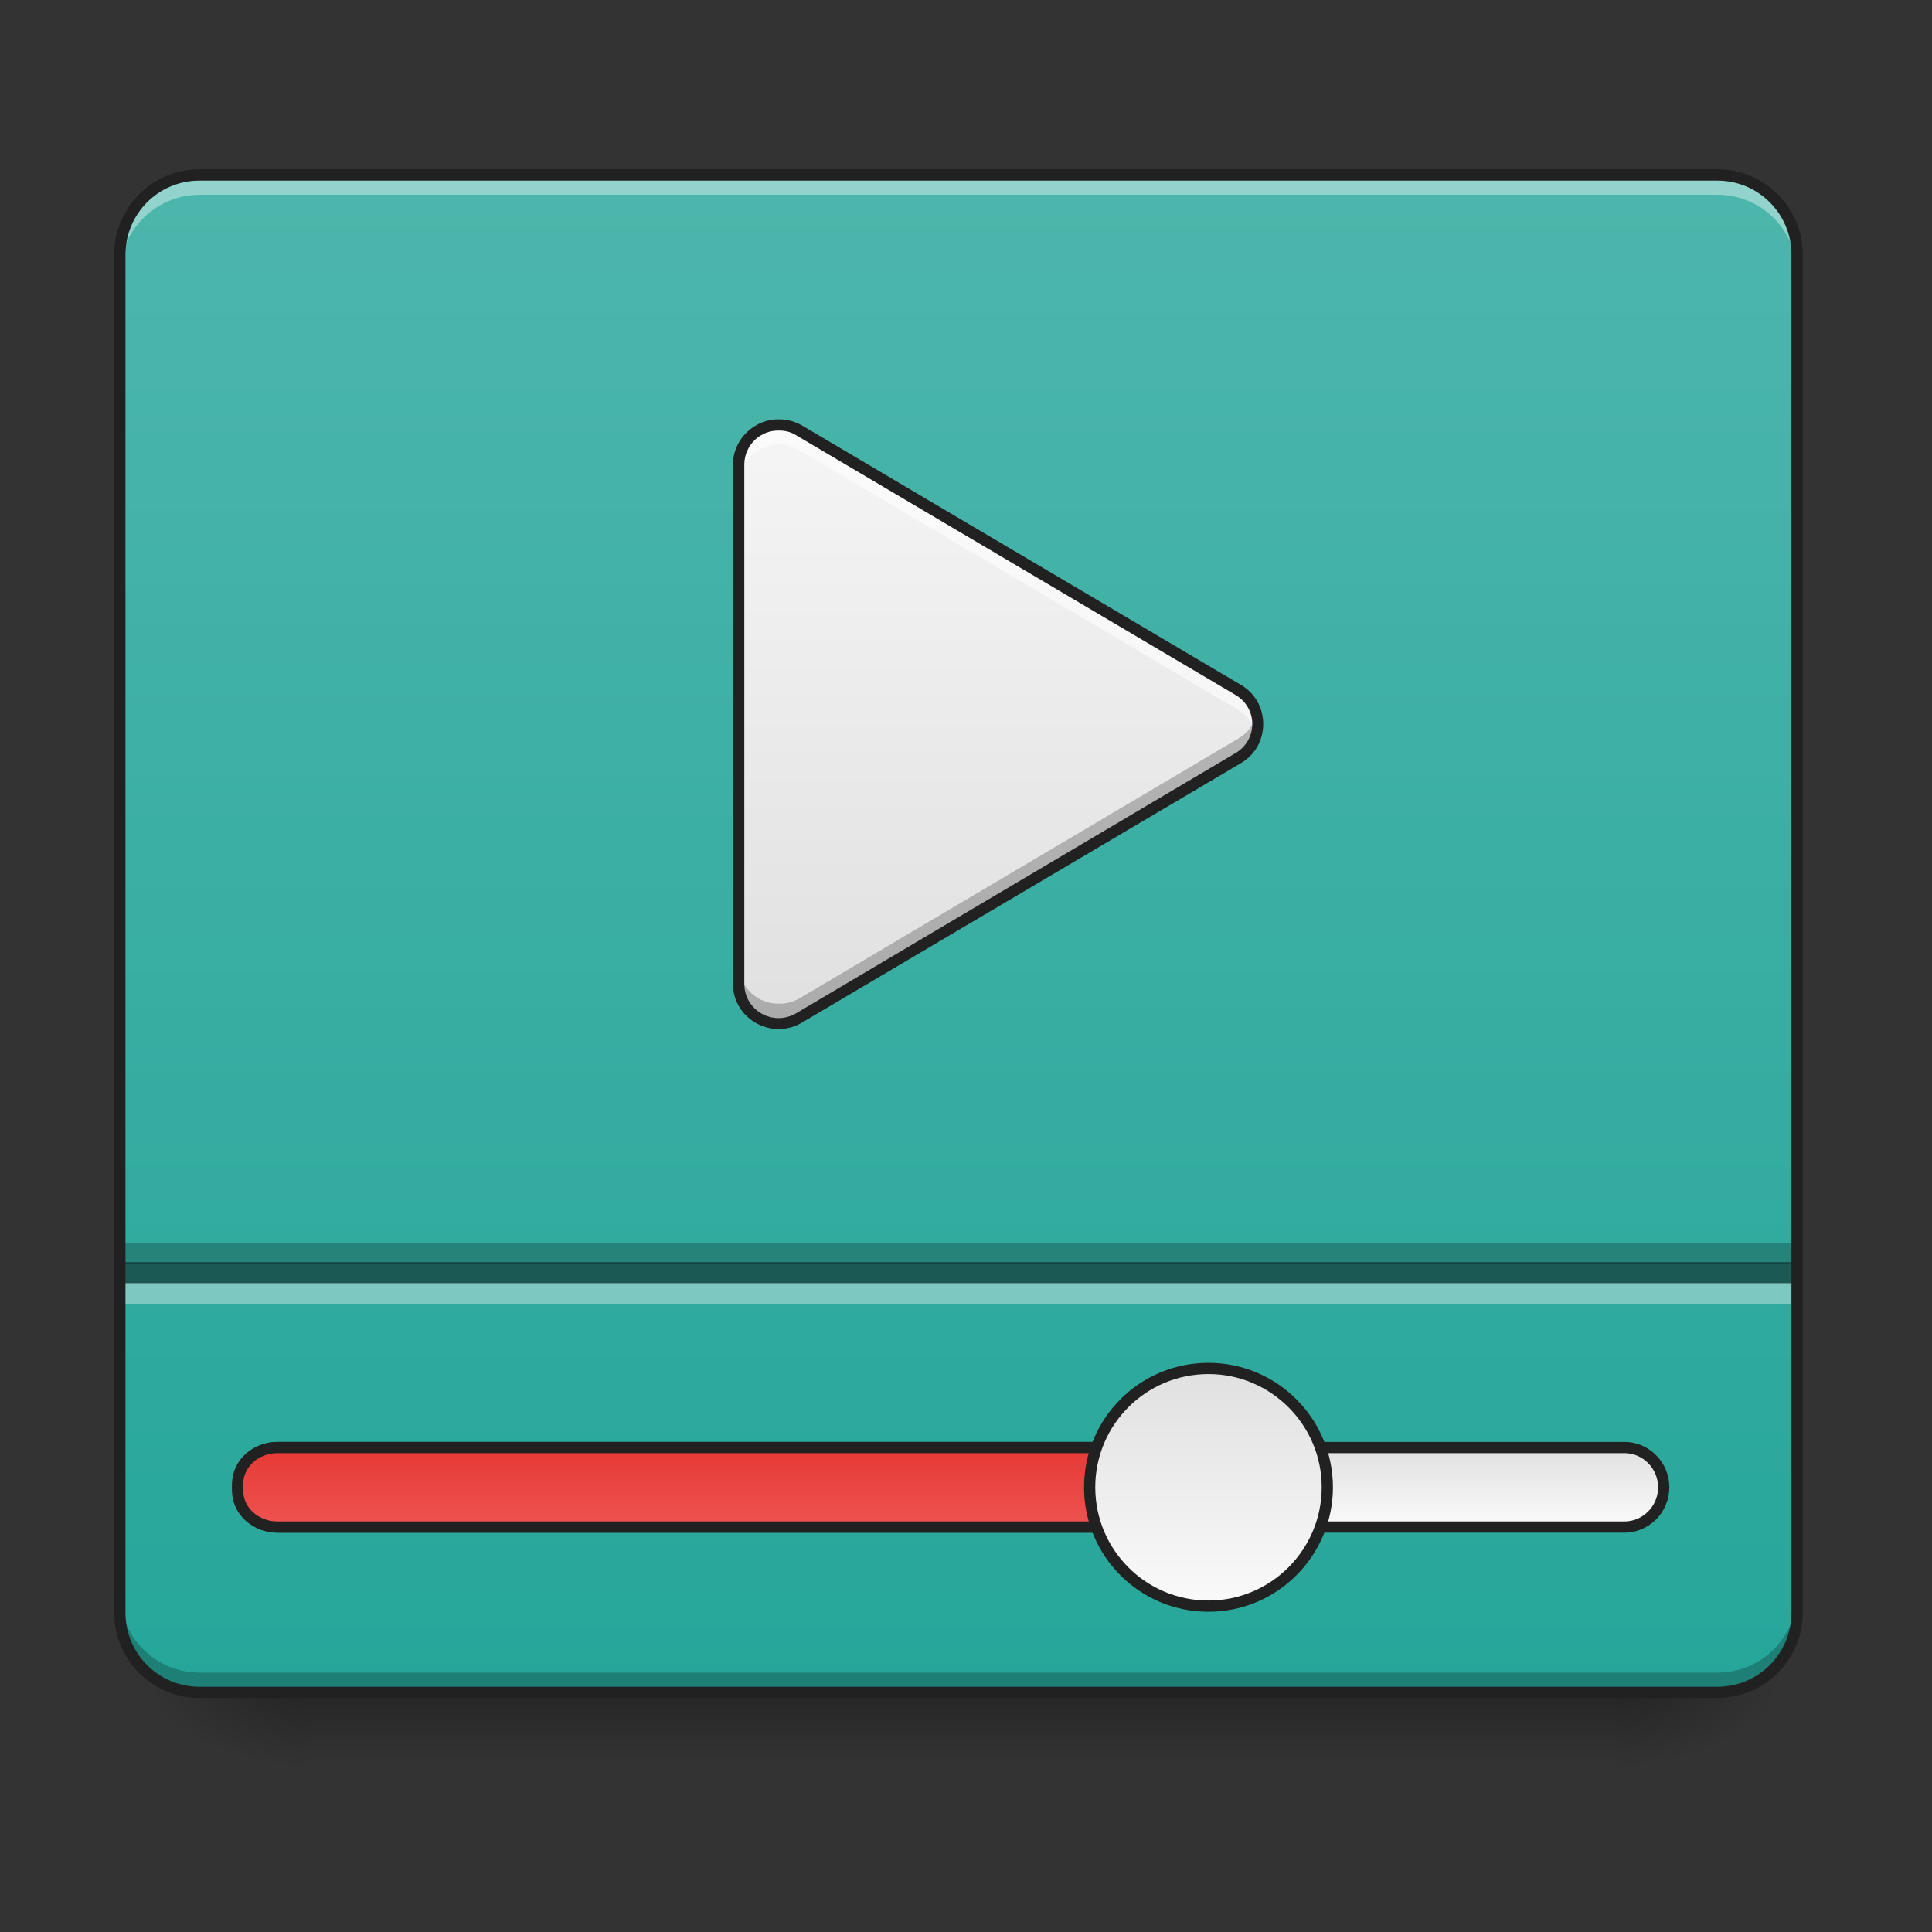 <?xml version="1.0" encoding="UTF-8"?>
<svg xmlns="http://www.w3.org/2000/svg" xmlns:xlink="http://www.w3.org/1999/xlink" width="16pt" height="16pt" viewBox="0 0 16 16" version="1.1">
<rect x="0" y="0" width="16" height="16" fill="#333333" stroke="none"/>
<defs>
<linearGradient id="linear0" gradientUnits="userSpaceOnUse" x1="254" y1="233.5" x2="254" y2="254.667" gradientTransform="matrix(0.031,0,0,0.031,-0,6.719)">
<stop offset="0" style="stop-color:rgb(0%,0%,0%);stop-opacity:0.275;"/>
<stop offset="1" style="stop-color:rgb(0%,0%,0%);stop-opacity:0;"/>
</linearGradient>
<radialGradient id="radial0" gradientUnits="userSpaceOnUse" cx="450.909" cy="189.579" fx="450.909" fy="189.579" r="21.167" gradientTransform="matrix(0,-0.039,-0.07,-0,26.561,31.798)">
<stop offset="0" style="stop-color:rgb(0%,0%,0%);stop-opacity:0.314;"/>
<stop offset="0.222" style="stop-color:rgb(0%,0%,0%);stop-opacity:0.275;"/>
<stop offset="1" style="stop-color:rgb(0%,0%,0%);stop-opacity:0;"/>
</radialGradient>
<radialGradient id="radial1" gradientUnits="userSpaceOnUse" cx="450.909" cy="189.579" fx="450.909" fy="189.579" r="21.167" gradientTransform="matrix(-0,0.039,0.07,0,-10.602,-3.764)">
<stop offset="0" style="stop-color:rgb(0%,0%,0%);stop-opacity:0.314;"/>
<stop offset="0.222" style="stop-color:rgb(0%,0%,0%);stop-opacity:0.275;"/>
<stop offset="1" style="stop-color:rgb(0%,0%,0%);stop-opacity:0;"/>
</radialGradient>
<radialGradient id="radial2" gradientUnits="userSpaceOnUse" cx="450.909" cy="189.579" fx="450.909" fy="189.579" r="21.167" gradientTransform="matrix(-0,-0.039,0.07,-0,-10.602,31.798)">
<stop offset="0" style="stop-color:rgb(0%,0%,0%);stop-opacity:0.314;"/>
<stop offset="0.222" style="stop-color:rgb(0%,0%,0%);stop-opacity:0.275;"/>
<stop offset="1" style="stop-color:rgb(0%,0%,0%);stop-opacity:0;"/>
</radialGradient>
<radialGradient id="radial3" gradientUnits="userSpaceOnUse" cx="450.909" cy="189.579" fx="450.909" fy="189.579" r="21.167" gradientTransform="matrix(0,0.039,-0.07,0,26.561,-3.764)">
<stop offset="0" style="stop-color:rgb(0%,0%,0%);stop-opacity:0.314;"/>
<stop offset="0.222" style="stop-color:rgb(0%,0%,0%);stop-opacity:0.275;"/>
<stop offset="1" style="stop-color:rgb(0%,0%,0%);stop-opacity:0;"/>
</radialGradient>
<linearGradient id="linear1" gradientUnits="userSpaceOnUse" x1="254" y1="233.5" x2="254" y2="-168.667" gradientTransform="matrix(0.031,0,0,0.031,0,6.719)">
<stop offset="0" style="stop-color:rgb(14.902%,65.098%,60.392%);stop-opacity:1;"/>
<stop offset="1" style="stop-color:rgb(30.196%,71.373%,67.451%);stop-opacity:1;"/>
</linearGradient>
<linearGradient id="linear2" gradientUnits="userSpaceOnUse" x1="370.417" y1="159.417" x2="370.417" y2="180.583" gradientTransform="matrix(1,0,0,1,0,10.583)">
<stop offset="0" style="stop-color:rgb(87.843%,87.843%,87.843%);stop-opacity:1;"/>
<stop offset="1" style="stop-color:rgb(98.039%,98.039%,98.039%);stop-opacity:1;"/>
</linearGradient>
<linearGradient id="linear3" gradientUnits="userSpaceOnUse" x1="211.667" y1="159.417" x2="211.667" y2="180.583" gradientTransform="matrix(1,0,0,1,0,10.583)">
<stop offset="0" style="stop-color:rgb(89.804%,22.353%,20.784%);stop-opacity:1;"/>
<stop offset="1" style="stop-color:rgb(93.725%,32.549%,31.373%);stop-opacity:1;"/>
</linearGradient>
<linearGradient id="linear4" gradientUnits="userSpaceOnUse" x1="285.75" y1="138.25" x2="285.75" y2="201.75" gradientTransform="matrix(1,0,0,1,26.458,10.583)">
<stop offset="0" style="stop-color:rgb(87.843%,87.843%,87.843%);stop-opacity:1;"/>
<stop offset="1" style="stop-color:rgb(98.039%,98.039%,98.039%);stop-opacity:1;"/>
</linearGradient>
<linearGradient id="linear5" gradientUnits="userSpaceOnUse" x1="254" y1="53.583" x2="254" y2="-105.167" gradientTransform="matrix(0.031,0,0,0.031,-0.167,6.803)">
<stop offset="0" style="stop-color:rgb(87.843%,87.843%,87.843%);stop-opacity:1;"/>
<stop offset="1" style="stop-color:rgb(96.078%,96.078%,96.078%);stop-opacity:1;"/>
</linearGradient>
</defs>
<g id="surface1">
<path style=" stroke:none;fill-rule:nonzero;fill:url(#linear0);" d="M 2.562 14.016 L 13.395 14.016 L 13.395 14.68 L 2.562 14.68 Z M 2.562 14.016 "/>
<path style=" stroke:none;fill-rule:nonzero;fill:url(#radial0);" d="M 13.395 14.016 L 14.719 14.016 L 14.719 13.355 L 13.395 13.355 Z M 13.395 14.016 "/>
<path style=" stroke:none;fill-rule:nonzero;fill:url(#radial1);" d="M 2.562 14.016 L 1.242 14.016 L 1.242 14.68 L 2.562 14.68 Z M 2.562 14.016 "/>
<path style=" stroke:none;fill-rule:nonzero;fill:url(#radial2);" d="M 2.562 14.016 L 1.242 14.016 L 1.242 13.355 L 2.562 13.355 Z M 2.562 14.016 "/>
<path style=" stroke:none;fill-rule:nonzero;fill:url(#radial3);" d="M 13.395 14.016 L 14.719 14.016 L 14.719 14.68 L 13.395 14.68 Z M 13.395 14.016 "/>
<path style=" stroke:none;fill-rule:nonzero;fill:url(#linear1);" d="M 1.652 1.449 L 14.223 1.449 C 14.59 1.449 14.883 1.746 14.883 2.109 L 14.883 13.355 C 14.883 13.723 14.59 14.016 14.223 14.016 L 1.652 14.016 C 1.289 14.016 0.992 13.723 0.992 13.355 L 0.992 2.109 C 0.992 1.746 1.289 1.449 1.652 1.449 Z M 1.652 1.449 "/>
<path style="fill-rule:nonzero;fill:url(#linear2);stroke-width:3;stroke-linecap:round;stroke-linejoin:miter;stroke:rgb(12.941%,12.941%,12.941%);stroke-opacity:1;stroke-miterlimit:4;" d="M 74.118 169.963 L 433.959 169.963 C 439.708 169.963 444.458 174.713 444.458 180.587 C 444.458 186.462 439.708 191.211 433.959 191.211 L 74.118 191.211 C 68.243 191.211 63.494 186.462 63.494 180.587 C 63.494 174.713 68.243 169.963 74.118 169.963 Z M 74.118 169.963 " transform="matrix(0.031,0,0,0.031,0,6.719)"/>
<path style="fill-rule:nonzero;fill:url(#linear3);stroke-width:3;stroke-linecap:round;stroke-linejoin:miter;stroke:rgb(12.941%,12.941%,12.941%);stroke-opacity:1;stroke-miterlimit:4;" d="M 74.118 169.963 L 338.718 169.963 C 344.467 169.963 349.217 174.338 349.217 179.587 L 349.217 181.587 C 349.217 186.837 344.467 191.211 338.718 191.211 L 74.118 191.211 C 68.243 191.211 63.494 186.837 63.494 181.587 L 63.494 179.587 C 63.494 174.338 68.243 169.963 74.118 169.963 Z M 74.118 169.963 " transform="matrix(0.031,0,0,0.031,0,6.719)"/>
<path style="fill-rule:nonzero;fill:url(#linear4);stroke-width:3;stroke-linecap:round;stroke-linejoin:miter;stroke:rgb(12.941%,12.941%,12.941%);stroke-opacity:1;stroke-miterlimit:4;" d="M 322.844 148.84 C 340.342 148.84 354.591 163.089 354.591 180.587 C 354.591 198.086 340.342 212.334 322.844 212.334 C 305.221 212.334 291.097 198.086 291.097 180.587 C 291.097 163.089 305.221 148.84 322.844 148.84 Z M 322.844 148.84 " transform="matrix(0.031,0,0,0.031,0,6.719)"/>
<path style=" stroke:none;fill-rule:nonzero;fill:rgb(100%,100%,100%);fill-opacity:0.392;" d="M 1.652 1.449 C 1.289 1.449 0.992 1.742 0.992 2.109 L 0.992 2.273 C 0.992 1.91 1.289 1.613 1.652 1.613 L 14.223 1.613 C 14.59 1.613 14.883 1.91 14.883 2.273 L 14.883 2.109 C 14.883 1.742 14.59 1.449 14.223 1.449 Z M 1.652 1.449 "/>
<path style=" stroke:none;fill-rule:nonzero;fill:rgb(0%,0%,0%);fill-opacity:0.235;" d="M 1.652 14.016 C 1.289 14.016 0.992 13.723 0.992 13.355 L 0.992 13.191 C 0.992 13.555 1.289 13.852 1.652 13.852 L 14.223 13.852 C 14.59 13.852 14.883 13.555 14.883 13.191 L 14.883 13.355 C 14.883 13.723 14.59 14.016 14.223 14.016 Z M 1.652 14.016 "/>
<path style=" stroke:none;fill-rule:nonzero;fill:url(#linear5);" d="M 6.461 3.52 C 6.273 3.512 6.117 3.66 6.117 3.848 L 6.117 8.148 C 6.117 8.402 6.395 8.559 6.617 8.43 L 10.254 6.281 C 10.469 6.152 10.469 5.84 10.254 5.715 L 6.617 3.562 C 6.566 3.535 6.516 3.52 6.461 3.52 Z M 6.461 3.52 "/>
<path style=" stroke:none;fill-rule:nonzero;fill:rgb(100%,100%,100%);fill-opacity:0.588;" d="M 6.441 3.52 C 6.266 3.52 6.117 3.668 6.117 3.848 L 6.117 4.012 C 6.117 3.824 6.273 3.676 6.461 3.68 C 6.516 3.684 6.566 3.699 6.617 3.727 L 10.254 5.879 C 10.336 5.926 10.387 6 10.406 6.078 C 10.438 5.945 10.391 5.793 10.254 5.715 L 6.617 3.562 C 6.566 3.535 6.516 3.52 6.461 3.52 C 6.453 3.52 6.449 3.52 6.441 3.52 Z M 6.441 3.52 "/>
<path style=" stroke:none;fill-rule:nonzero;fill:rgb(0%,0%,0%);fill-opacity:0.235;" d="M 6.441 8.477 C 6.266 8.473 6.117 8.328 6.117 8.148 L 6.117 7.984 C 6.117 8.172 6.273 8.32 6.461 8.312 C 6.516 8.312 6.566 8.297 6.617 8.27 L 10.254 6.117 C 10.336 6.07 10.387 5.996 10.406 5.918 C 10.438 6.051 10.391 6.203 10.254 6.281 L 6.617 8.434 C 6.566 8.461 6.516 8.477 6.461 8.477 C 6.453 8.477 6.449 8.477 6.441 8.477 Z M 6.441 8.477 "/>
<path style=" stroke:none;fill-rule:nonzero;fill:rgb(12.941%,12.941%,12.941%);fill-opacity:1;" d="M 6.461 3.473 C 6.25 3.465 6.07 3.637 6.07 3.848 L 6.07 8.148 C 6.07 8.438 6.391 8.617 6.641 8.469 L 10.277 6.32 C 10.523 6.176 10.523 5.816 10.277 5.672 L 6.641 3.523 C 6.586 3.492 6.523 3.473 6.461 3.473 Z M 6.457 3.566 C 6.504 3.566 6.551 3.578 6.594 3.605 L 10.23 5.754 C 10.418 5.863 10.418 6.129 10.23 6.238 L 6.594 8.391 C 6.402 8.504 6.164 8.367 6.164 8.148 L 6.164 3.848 C 6.164 3.688 6.297 3.559 6.457 3.566 Z M 6.457 3.566 "/>
<path style=" stroke:none;fill-rule:nonzero;fill:rgb(0%,0%,0%);fill-opacity:0.471;" d="M 0.992 10.453 L 14.883 10.453 L 14.883 10.633 L 0.992 10.633 Z M 0.992 10.453 "/>
<path style=" stroke:none;fill-rule:nonzero;fill:rgb(0%,0%,0%);fill-opacity:0.235;" d="M 0.992 10.297 L 14.883 10.297 L 14.883 10.465 L 0.992 10.465 Z M 0.992 10.297 "/>
<path style=" stroke:none;fill-rule:nonzero;fill:rgb(97.255%,97.255%,97.255%);fill-opacity:0.392;" d="M 0.992 10.625 L 14.883 10.625 L 14.883 10.797 L 0.992 10.797 Z M 0.992 10.625 "/>
<path style=" stroke:none;fill-rule:nonzero;fill:rgb(12.941%,12.941%,12.941%);fill-opacity:1;" d="M 1.652 1.402 C 1.262 1.402 0.945 1.719 0.945 2.109 L 0.945 13.355 C 0.945 13.746 1.262 14.062 1.652 14.062 L 14.223 14.062 C 14.613 14.062 14.93 13.746 14.93 13.355 L 14.93 2.109 C 14.93 1.719 14.613 1.402 14.223 1.402 Z M 1.652 1.496 L 14.223 1.496 C 14.562 1.496 14.836 1.77 14.836 2.109 L 14.836 13.355 C 14.836 13.695 14.562 13.969 14.223 13.969 L 1.652 13.969 C 1.312 13.969 1.039 13.695 1.039 13.355 L 1.039 2.109 C 1.039 1.77 1.312 1.496 1.652 1.496 Z M 1.652 1.496 "/>
</g>
</svg>
